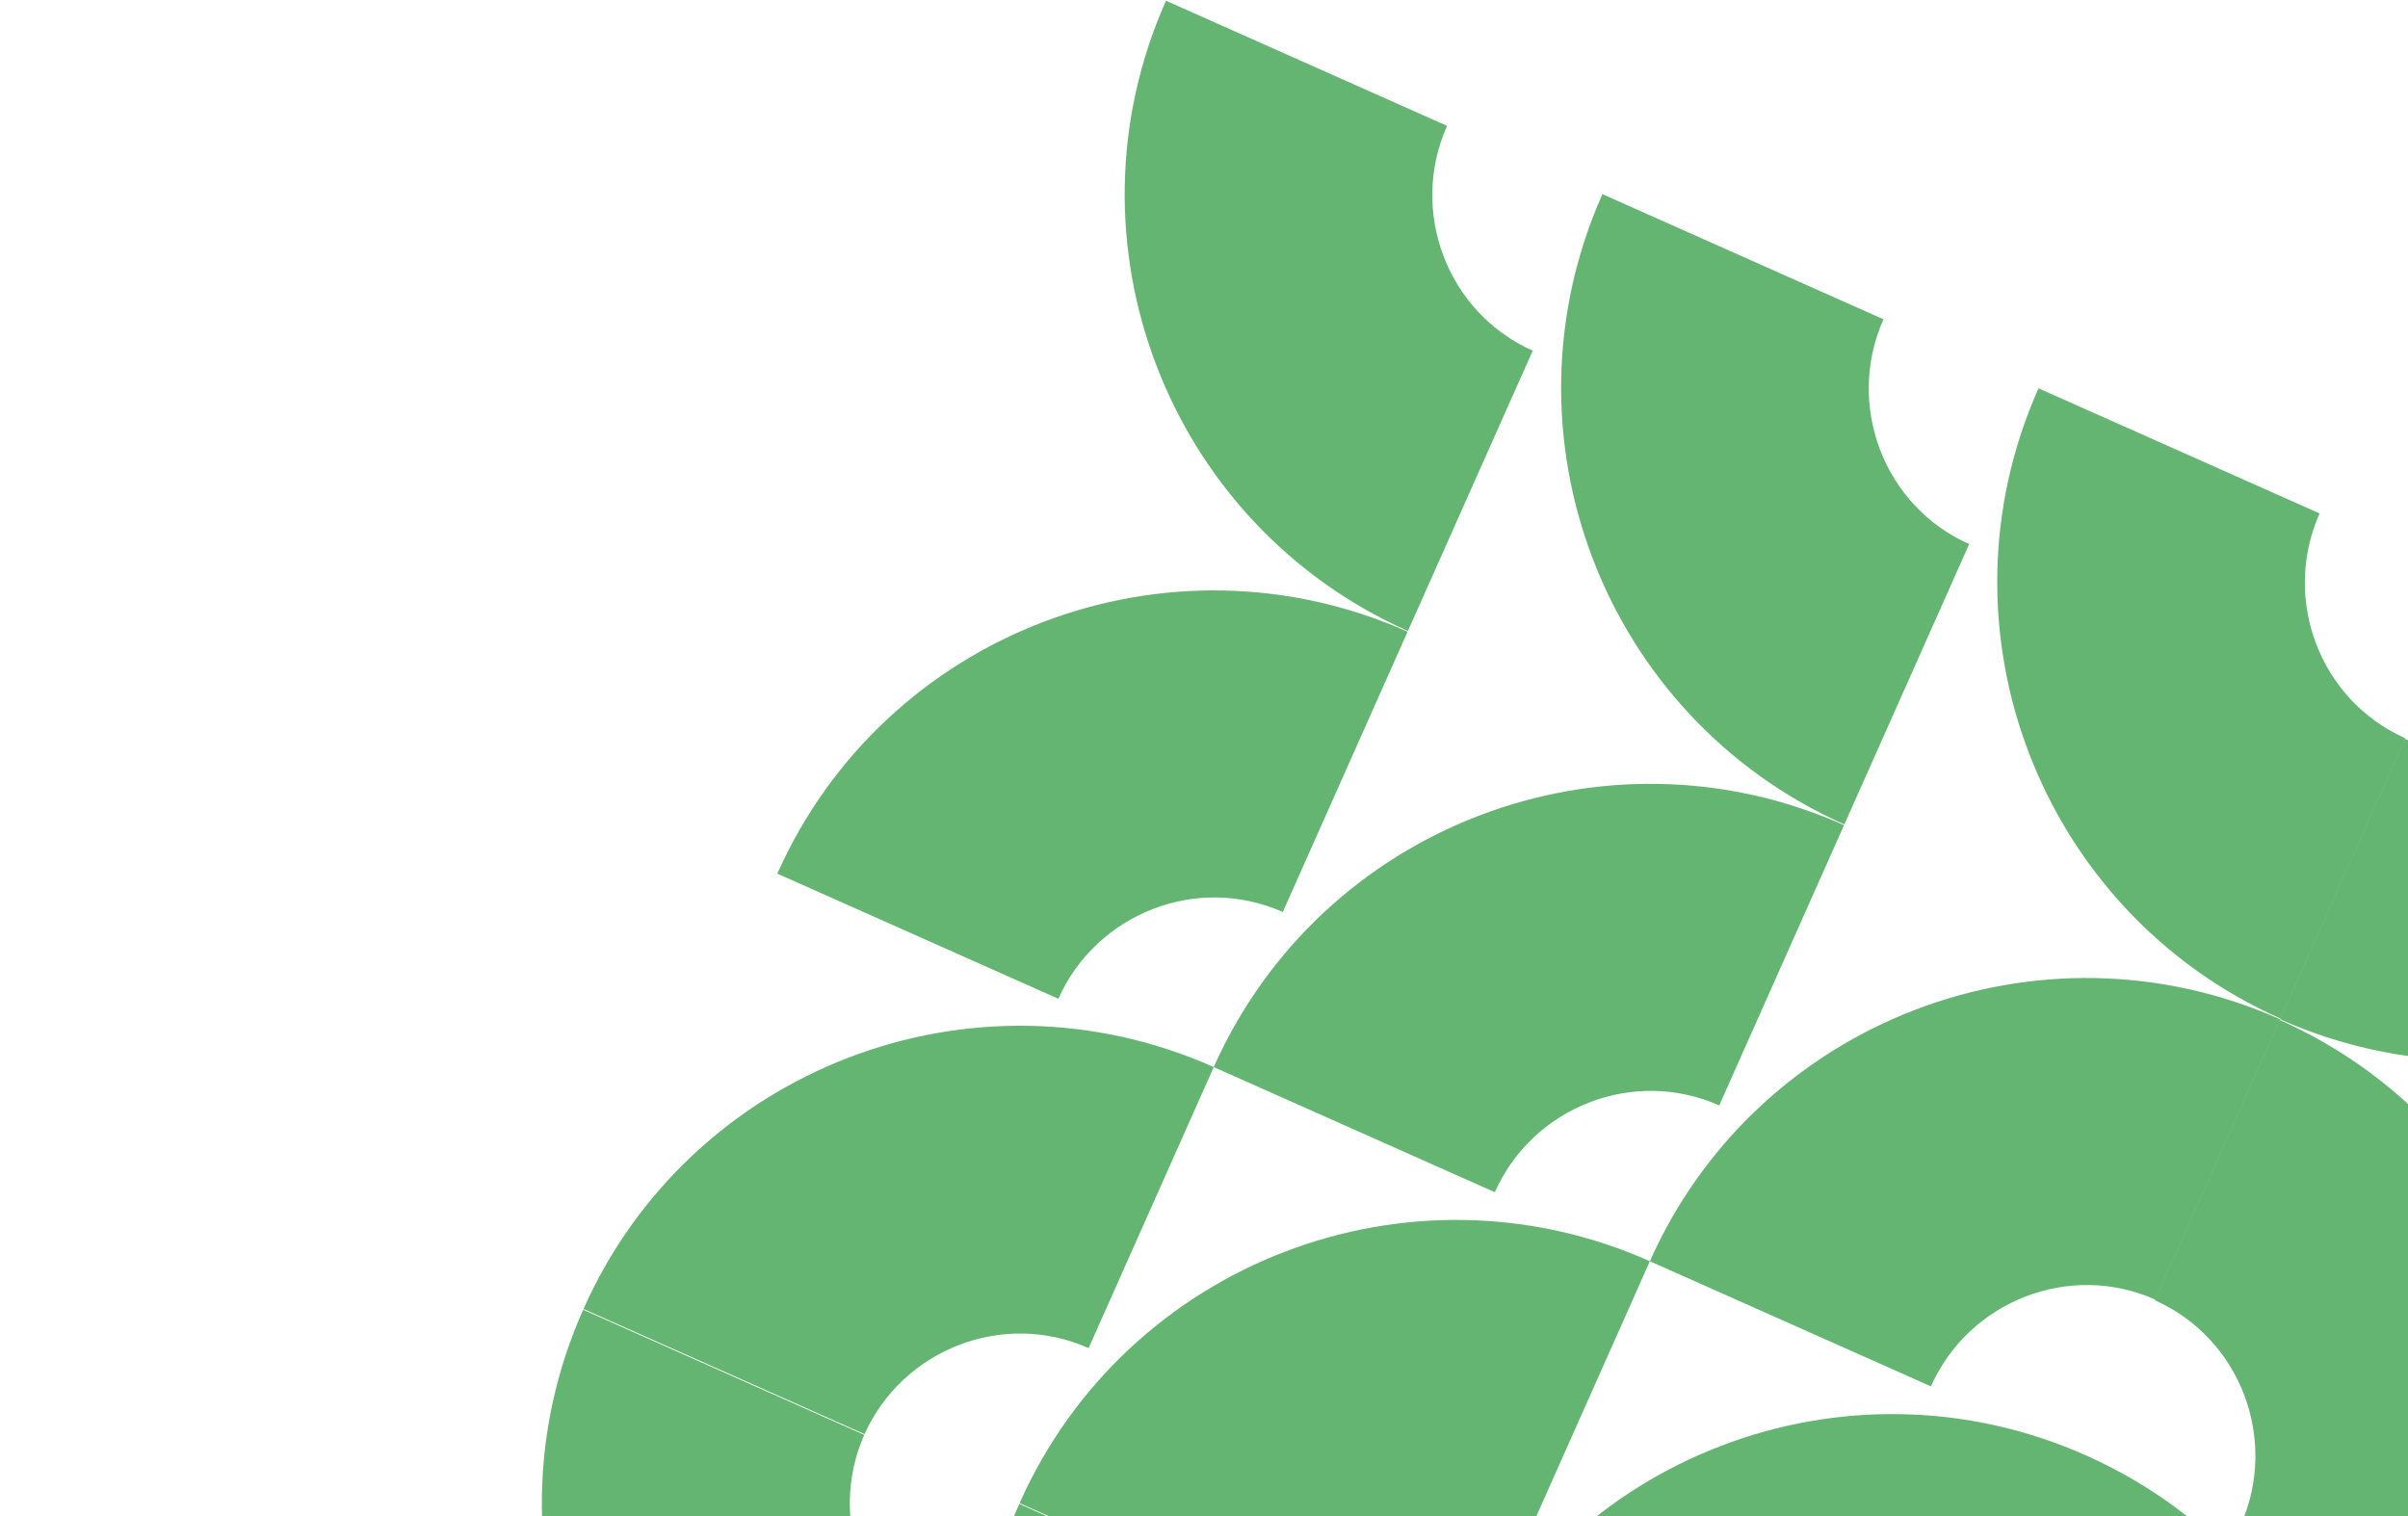 <svg width="667" height="420" viewBox="0 0 667 420" fill="none" xmlns="http://www.w3.org/2000/svg">
<path fill-rule="evenodd" clip-rule="evenodd" d="M698.5 457.133C765.14 486.803 795.186 565.075 765.515 631.715L687.665 597.054C677.117 620.746 649.206 631.637 625.504 621.084L590.843 698.934L512.992 664.273C502.444 687.965 474.533 698.856 450.831 688.303L416.17 766.154C482.81 795.824 512.856 874.096 483.186 940.736L405.335 906.075C415.884 882.383 405.301 854.354 381.599 843.801L416.261 765.95C482.901 795.62 561.173 765.575 590.843 698.934C657.483 728.605 735.755 698.559 765.425 631.919L687.574 597.257C698.123 573.566 687.54 545.536 663.838 534.984L698.5 457.133L620.649 422.472C631.197 398.78 620.615 370.751 596.913 360.198L631.574 282.347C698.215 312.018 776.486 281.972 806.157 215.332L728.306 180.67C717.758 204.362 689.847 215.253 666.145 204.7L631.484 282.551C698.124 312.221 728.17 390.493 698.5 457.133ZM161.531 362.804L239.381 397.465C249.93 373.773 277.84 362.882 301.542 373.435L336.203 295.585L414.054 330.246C424.602 306.554 452.513 295.663 476.215 306.216L510.876 228.365C444.236 198.695 414.19 120.424 443.86 53.783L521.711 88.444C511.163 112.136 521.745 140.165 545.447 150.718L510.786 228.569C444.145 198.899 365.874 228.944 336.203 295.585C269.568 265.904 191.296 295.95 161.626 362.59L239.476 397.252C228.928 420.943 239.51 448.973 263.212 459.525L228.551 537.376L306.402 572.037C295.853 595.729 306.436 623.758 330.138 634.311L295.476 712.161C228.836 682.491 150.564 712.537 120.894 779.177L198.745 813.839C209.293 790.147 237.204 779.256 260.906 789.809L295.567 711.958C228.927 682.288 198.881 604.016 228.551 537.376C161.911 507.706 131.865 429.434 161.531 362.804ZM282.33 416.587L360.18 451.248C370.728 427.556 398.639 416.665 422.341 427.218L457.002 349.368L534.853 384.029C545.401 360.337 573.312 349.446 597.014 359.999L631.675 282.149C565.035 252.478 534.989 174.207 564.659 107.566L642.51 142.228C631.962 165.919 642.544 193.949 666.246 204.501L631.585 282.352C564.944 252.682 486.673 282.727 457.002 349.368C390.362 319.698 312.09 349.743 282.42 416.384L360.271 451.045C349.722 474.737 360.305 502.766 384.007 513.319L349.346 591.169L427.196 625.83C416.648 649.522 427.23 677.552 450.932 688.104L416.271 765.955C349.63 736.285 271.359 766.33 241.689 832.971L319.539 867.632C330.087 843.94 357.998 833.049 381.7 843.602L416.361 765.751C349.721 736.081 319.675 657.81 349.346 591.169C282.705 561.499 252.66 483.227 282.33 416.587ZM403.129 470.37L480.979 505.032C491.528 481.34 519.438 470.449 543.14 481.001L577.801 403.151C511.161 373.481 432.889 403.526 403.219 470.167L481.07 504.828C470.522 528.52 481.104 556.549 504.806 567.102L470.145 644.952C403.504 615.282 373.459 537.011 403.129 470.37ZM886.314 685.498L808.464 650.837C819.012 627.145 808.43 599.116 784.728 588.563L819.389 510.713L741.539 476.052C752.087 452.36 741.505 424.33 717.803 413.778L752.464 335.927C819.104 365.597 897.376 335.552 927.046 268.911L849.196 234.25C838.647 257.942 810.737 268.833 787.035 258.28L752.373 336.131C819.014 365.801 849.059 444.072 819.389 510.713C886.03 540.383 916.075 618.655 886.405 685.295L808.555 650.634C798.006 674.326 770.096 685.217 746.394 674.664L711.732 752.514L633.882 717.853C623.334 741.545 595.423 752.436 571.721 741.883L537.06 819.733C603.7 849.404 633.746 927.675 604.075 994.316L526.225 959.654C536.773 935.963 526.191 907.933 502.489 897.381L537.15 819.53C603.791 849.2 682.062 819.155 711.732 752.514C778.373 782.184 856.644 752.139 886.314 685.498ZM644.727 577.937L566.876 543.275C577.424 519.583 566.842 491.554 543.14 481.001L577.801 403.151C644.442 432.821 674.487 511.093 644.817 577.733L566.967 543.072C556.418 566.764 528.508 577.655 504.806 567.102L470.145 644.952C536.785 674.623 615.056 644.577 644.727 577.937ZM0.19 725.181L78.041 759.842C88.589 736.15 116.5 725.259 140.202 735.812L174.863 657.961C108.223 628.291 78.177 550.019 107.847 483.379L185.698 518.04C175.149 541.732 185.732 569.761 209.434 580.314L174.772 658.165C108.132 628.495 29.86 658.54 0.19 725.181ZM724.964 1047.87L647.113 1013.21C657.662 989.517 647.079 961.488 623.377 950.935L658.039 873.085C724.679 902.755 802.951 872.709 832.621 806.069L754.77 771.408C744.222 795.1 716.311 805.991 692.609 795.438L657.948 873.288C724.588 902.959 754.634 981.23 724.964 1047.87ZM322.971 0.203L400.821 34.865C390.273 58.557 400.855 86.586 424.557 97.139L389.896 174.989C323.256 145.319 244.984 175.365 215.314 242.005L293.164 276.666C303.713 252.974 331.623 242.083 355.325 252.636L389.987 174.786C323.351 145.105 293.301 66.844 322.971 0.203ZM1047.74 322.893L969.894 288.232C959.346 311.924 931.435 322.815 907.733 312.262L873.072 390.113C939.712 419.783 969.758 498.055 940.088 564.695L862.237 530.034C872.785 506.342 862.203 478.313 838.501 467.76L873.162 389.909C939.803 419.579 1018.07 389.534 1047.74 322.893Z" fill="#64B572"/>
</svg>
